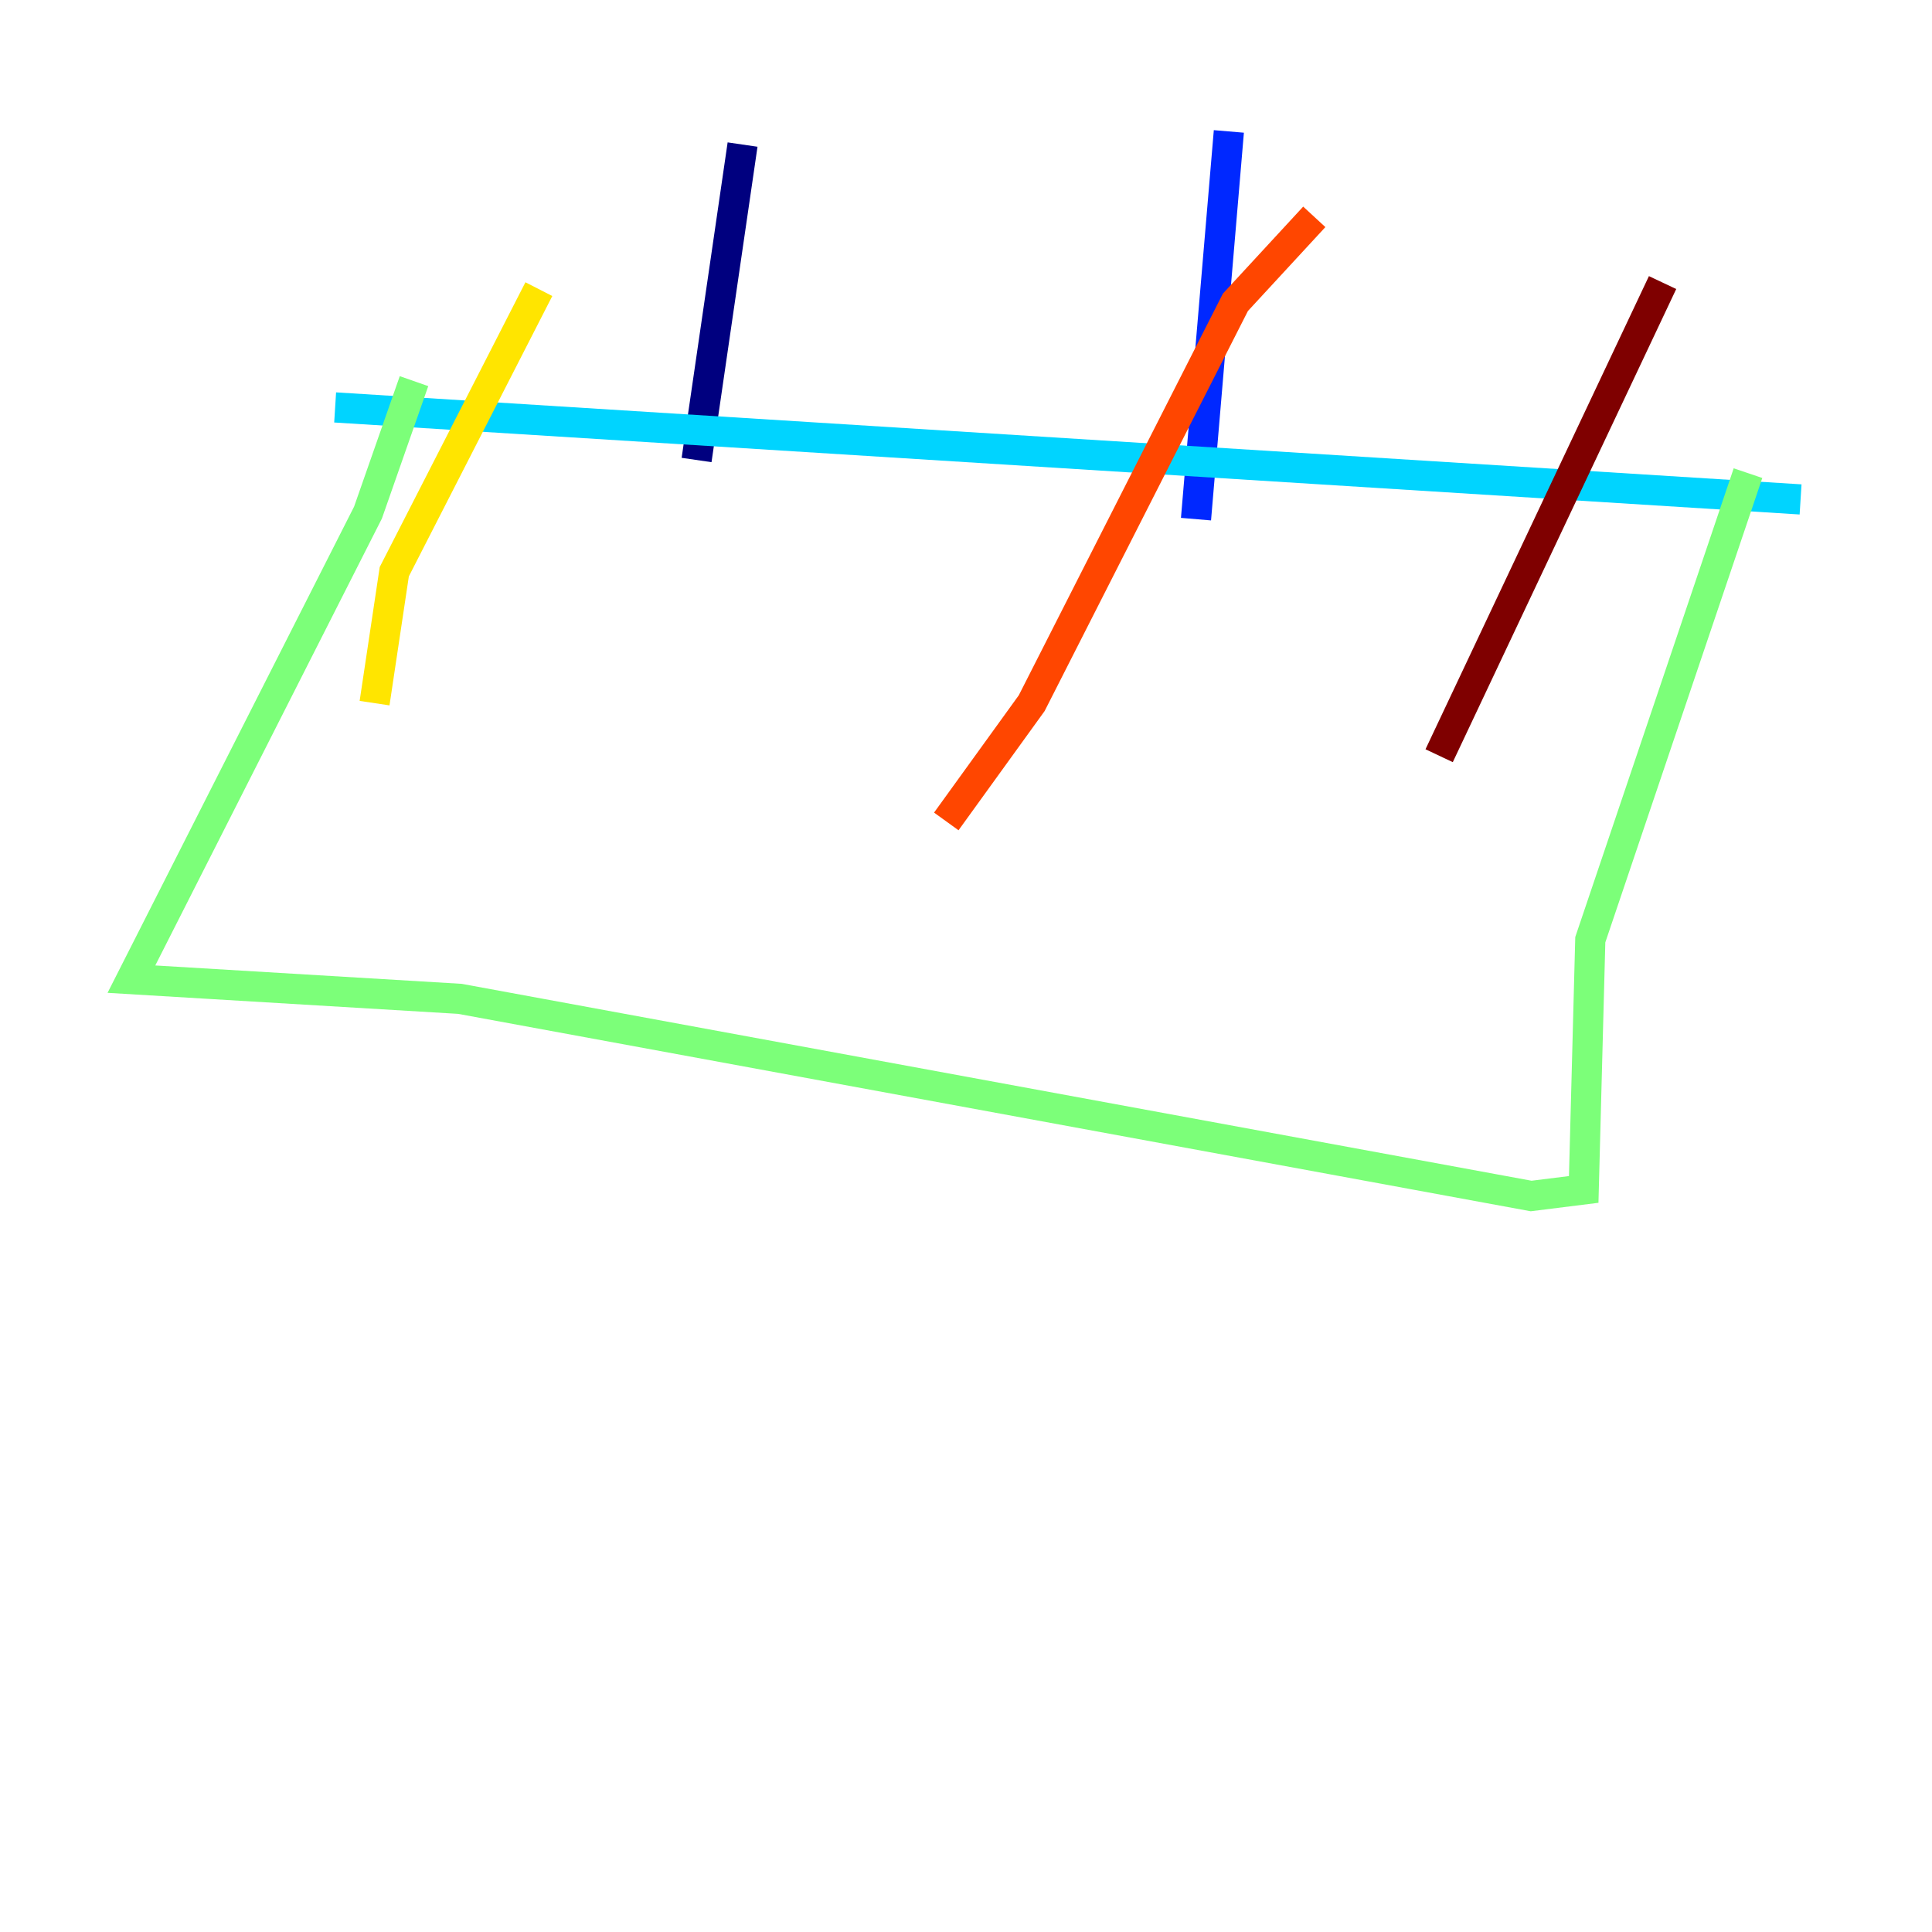 <?xml version="1.0" encoding="utf-8" ?>
<svg baseProfile="tiny" height="128" version="1.2" viewBox="0,0,128,128" width="128" xmlns="http://www.w3.org/2000/svg" xmlns:ev="http://www.w3.org/2001/xml-events" xmlns:xlink="http://www.w3.org/1999/xlink"><defs /><polyline fill="none" points="49.197,9.578 46.15,30.476" stroke="#00007f" stroke-width="2" /><polyline fill="none" points="81.415,8.707 79.238,34.395" stroke="#0028ff" stroke-width="2" /><polyline fill="none" points="22.204,26.993 119.293,33.088" stroke="#00d4ff" stroke-width="2" /><polyline fill="none" points="27.429,25.252 24.381,33.959 8.707,64.871 30.476,66.177 101.442,79.238 104.925,78.803 105.361,62.258 115.809,31.347" stroke="#7cff79" stroke-width="2" /><polyline fill="none" points="24.816,46.585 26.122,37.878 35.701,19.157" stroke="#ffe500" stroke-width="2" /><polyline fill="none" points="62.694,54.422 68.354,46.585 81.85,20.027 87.075,14.367" stroke="#ff4600" stroke-width="2" /><polyline fill="none" points="95.347,50.068 110.15,18.721" stroke="#7f0000" stroke-width="2" /></svg>